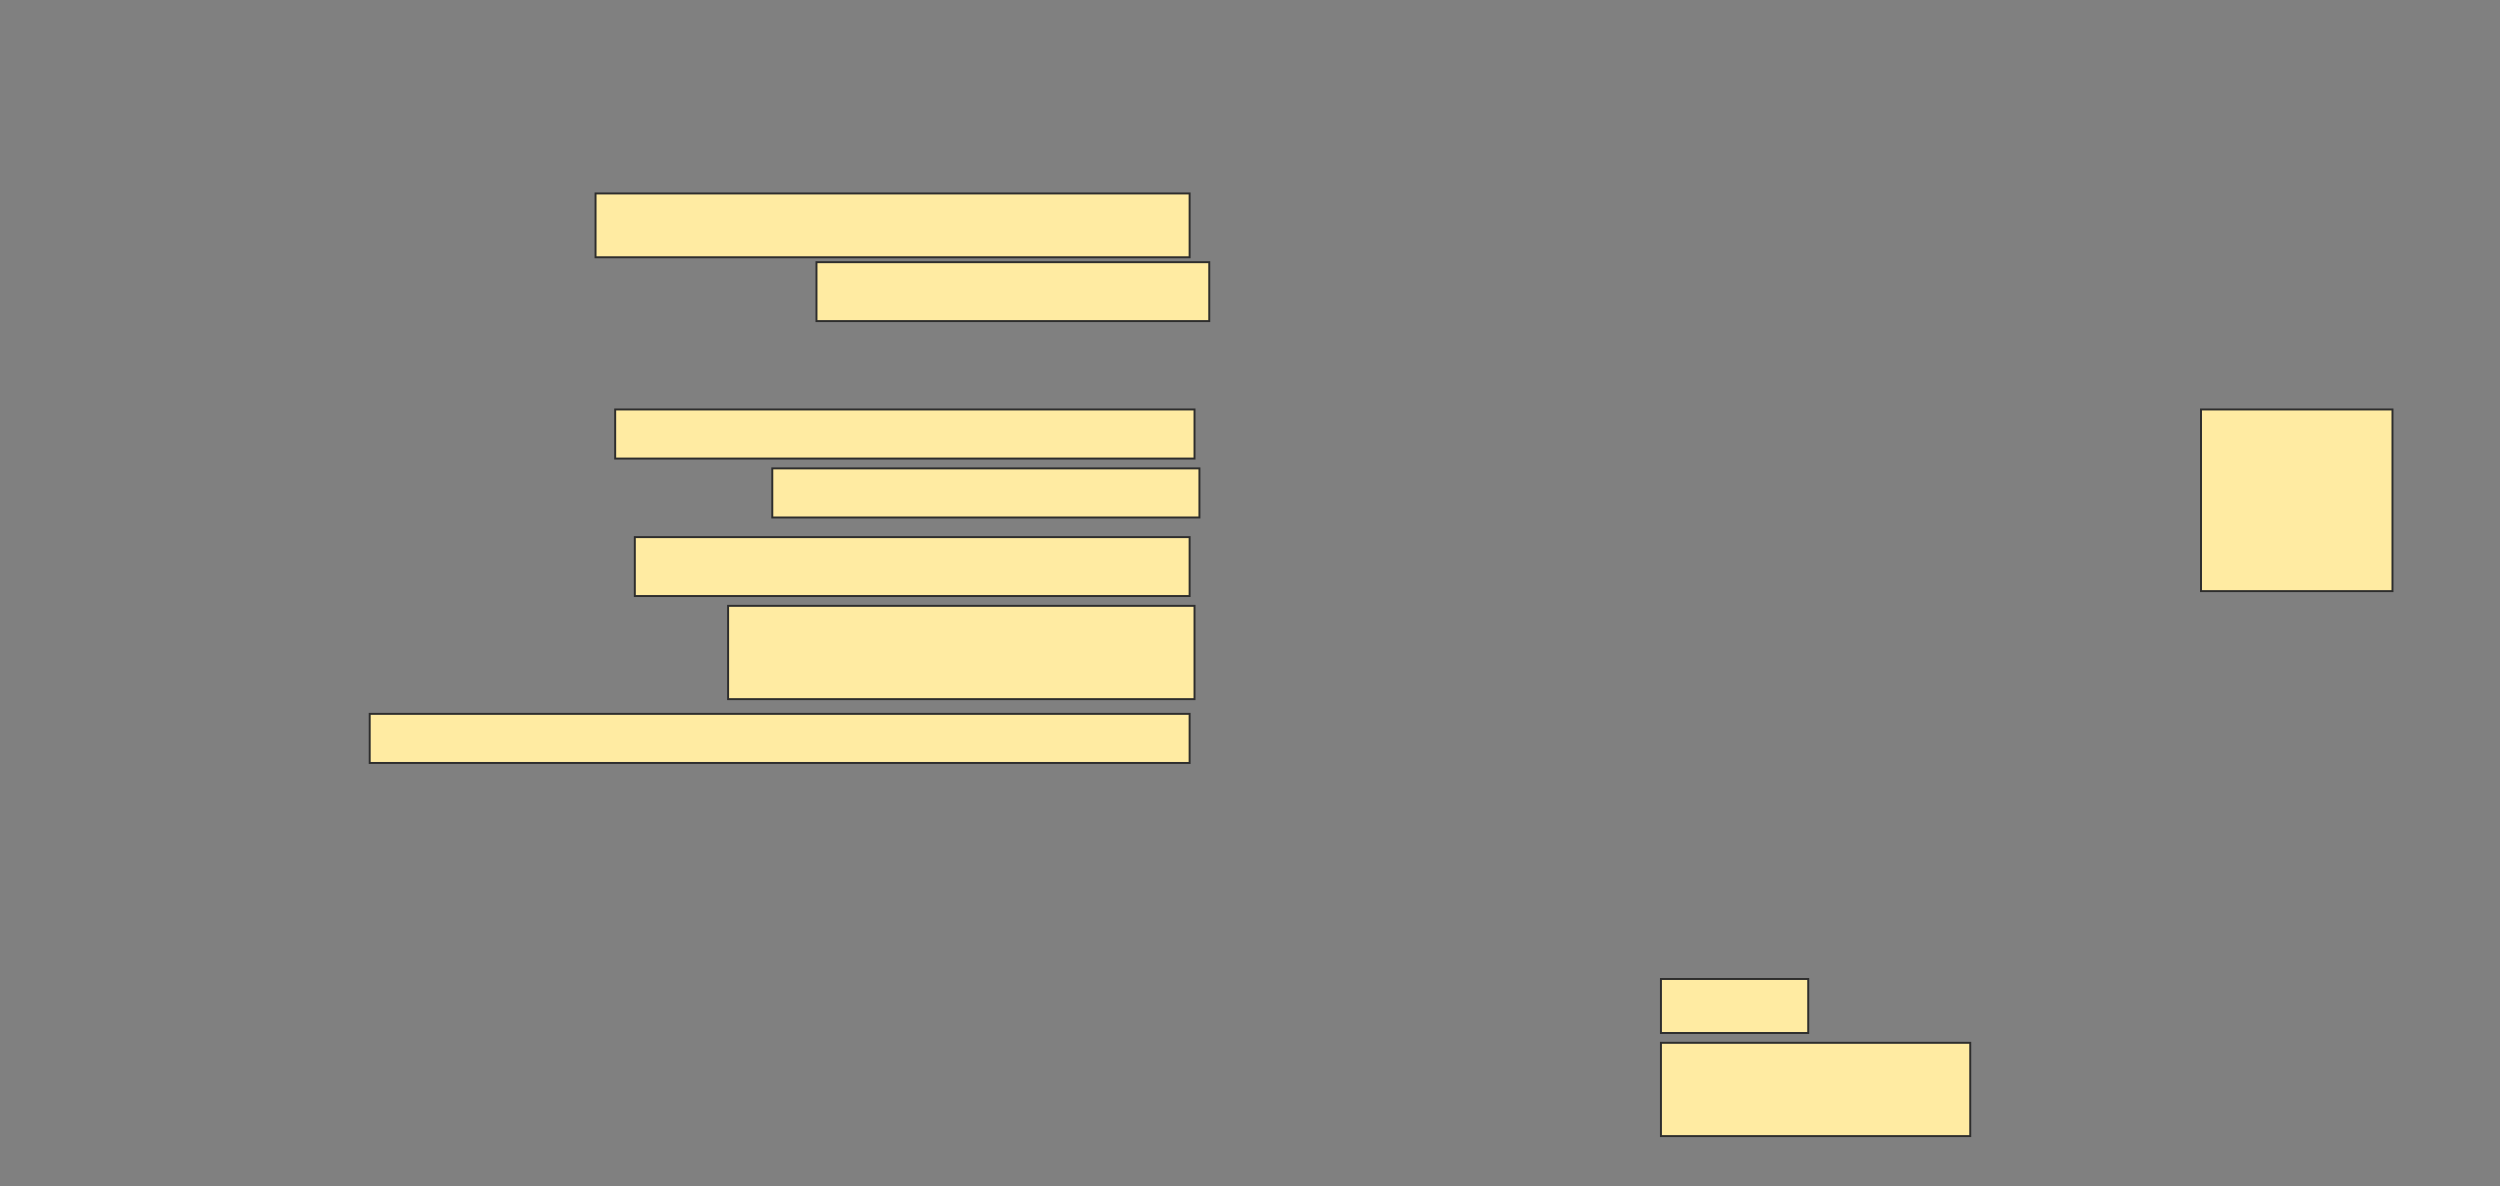 <svg height="604" width="1273" xmlns="http://www.w3.org/2000/svg">
 <rect width="100%" height="100%" fill="#808080" stroke="none"/>
 <!-- Created with Image Occlusion Enhanced -->
 <g>
  <title>Labels</title>
 </g>
 <g>
  <title>Masks</title>
  <rect fill="#FFEBA2" height="32.5" id="23ff64b250454fb3a8e823e89d724d90-ao-1" stroke="#2D2D2D" width="302.5" x="303.25" y="98.5"/>
  <rect fill="#FFEBA2" height="30" id="23ff64b250454fb3a8e823e89d724d90-ao-2" stroke="#2D2D2D" width="200" x="415.75" y="133.5"/>
  
  <rect fill="#FFEBA2" height="25" id="23ff64b250454fb3a8e823e89d724d90-ao-4" stroke="#2D2D2D" width="295" x="313.25" y="208.5"/>
  <rect fill="#FFEBA2" height="92.5" id="23ff64b250454fb3a8e823e89d724d90-ao-5" stroke="#2D2D2D" width="97.5" x="1120.75" y="208.5"/>
  <rect fill="#FFEBA2" height="25" id="23ff64b250454fb3a8e823e89d724d90-ao-6" stroke="#2D2D2D" width="217.5" x="393.25" y="238.5"/>
  <rect fill="#FFEBA2" height="30" id="23ff64b250454fb3a8e823e89d724d90-ao-7" stroke="#2D2D2D" width="282.5" x="323.25" y="273.5"/>
  <rect fill="#FFEBA2" height="47.5" id="23ff64b250454fb3a8e823e89d724d90-ao-8" stroke="#2D2D2D" width="237.5" x="370.75" y="308.5"/>
  <rect fill="#FFEBA2" height="25" id="23ff64b250454fb3a8e823e89d724d90-ao-9" stroke="#2D2D2D" width="417.5" x="188.25" y="363.5"/>
  <rect fill="#FFEBA2" height="27.5" id="23ff64b250454fb3a8e823e89d724d90-ao-10" stroke="#2D2D2D" width="75" x="845.75" y="498.5"/>
  <rect fill="#FFEBA2" height="47.5" id="23ff64b250454fb3a8e823e89d724d90-ao-11" stroke="#2D2D2D" width="157.5" x="845.75" y="531"/>
 </g>
</svg>